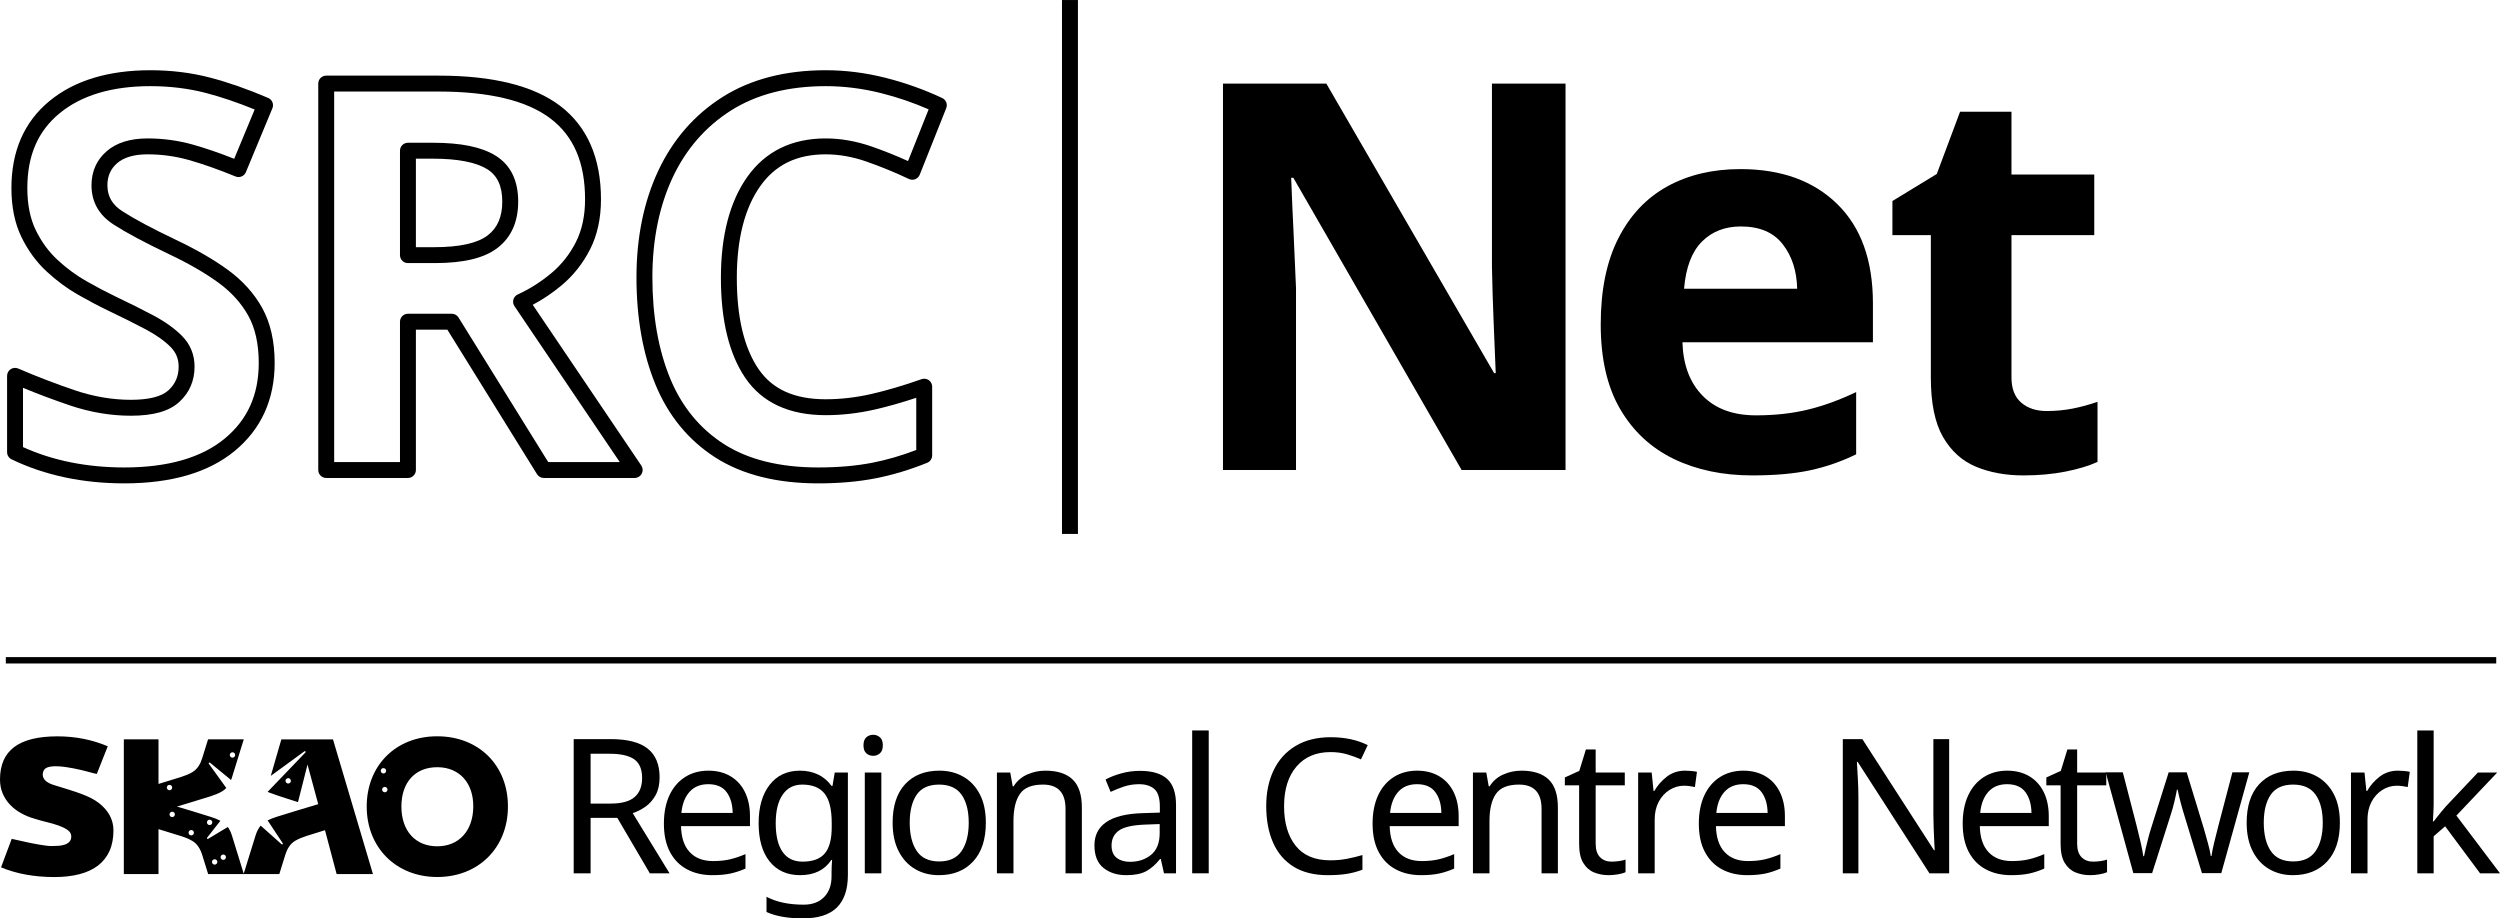 <?xml version="1.0" encoding="UTF-8"?>
<svg xmlns="http://www.w3.org/2000/svg" xmlns:xlink="http://www.w3.org/1999/xlink" width="392.67pt" height="144.25pt" viewBox="0 0 392.67 144.25" version="1.1">
<defs>
<clipPath id="clip1">
  <path d="M 0 103 L 392.672 103 L 392.672 105 L 0 105 Z M 0 103 "/>
</clipPath>
<clipPath id="clip2">
  <path d="M 119 121 L 134 121 L 134 144.25 L 119 144.25 Z M 119 121 "/>
</clipPath>
<clipPath id="clip3">
  <path d="M 379 114 L 392.672 114 L 392.672 138 L 379 138 Z M 379 114 "/>
</clipPath>
</defs>
<g id="surface1">
<g clip-path="url(#clip1)" clip-rule="nonzero">
<path style=" stroke:none;fill-rule:nonzero;fill:rgb(0%,0%,0%);fill-opacity:1;" d="M 392.078 104.211 L 0.914 104.211 L 0.914 103.211 L 392.078 103.211 L 392.078 104.211 "/>
</g>
<path style=" stroke:none;fill-rule:nonzero;fill:rgb(0%,0%,0%);fill-opacity:1;" d="M 35.07 135.062 C 34.836 135.062 34.648 134.875 34.648 134.641 C 34.645 134.41 34.832 134.219 35.066 134.219 C 35.301 134.215 35.488 134.402 35.492 134.637 C 35.492 134.871 35.305 135.059 35.07 135.062 Z M 33.719 135.805 C 33.484 135.805 33.297 135.617 33.297 135.387 C 33.293 135.152 33.484 134.961 33.715 134.961 C 33.949 134.961 34.141 135.148 34.141 135.383 C 34.141 135.613 33.953 135.805 33.719 135.805 Z M 32.922 128.746 C 33.156 128.746 33.344 128.934 33.344 129.168 C 33.348 129.398 33.16 129.59 32.926 129.59 C 32.926 129.59 32.926 129.59 32.922 129.59 C 32.691 129.59 32.504 129.402 32.504 129.172 C 32.5 128.938 32.688 128.75 32.922 128.746 Z M 30.039 131.215 C 29.805 131.215 29.617 131.027 29.617 130.793 C 29.613 130.562 29.801 130.371 30.035 130.371 C 30.27 130.367 30.457 130.559 30.461 130.789 C 30.461 131.023 30.273 131.211 30.039 131.215 Z M 27.047 128.34 C 26.816 128.34 26.625 128.152 26.625 127.918 C 26.625 127.688 26.812 127.496 27.043 127.496 C 27.277 127.492 27.469 127.684 27.469 127.914 C 27.469 128.148 27.281 128.34 27.047 128.34 Z M 26.621 124.121 C 26.391 124.121 26.203 123.934 26.199 123.703 C 26.199 123.469 26.387 123.277 26.621 123.277 C 26.852 123.277 27.043 123.465 27.043 123.695 C 27.047 123.93 26.859 124.121 26.625 124.121 C 26.625 124.121 26.621 124.121 26.621 124.121 Z M 36.512 118.16 C 36.742 118.156 36.934 118.348 36.934 118.578 C 36.938 118.812 36.75 119.004 36.516 119.004 C 36.516 119.004 36.516 119.004 36.512 119.004 C 36.281 119.004 36.094 118.816 36.09 118.582 C 36.09 118.352 36.277 118.16 36.512 118.16 Z M 45.27 123.066 C 45.035 123.066 44.848 122.883 44.844 122.648 C 44.844 122.414 45.031 122.227 45.266 122.223 C 45.496 122.223 45.688 122.41 45.688 122.645 C 45.691 122.879 45.504 123.066 45.27 123.066 Z M 15.547 126.141 C 14.012 124.941 11.777 124.332 8.723 123.383 C 8.039 123.195 7.535 122.957 7.203 122.672 C 7.203 122.672 7.203 122.672 7.199 122.672 C 7.199 122.668 7.199 122.668 7.195 122.664 C 7 122.496 6.871 122.309 6.797 122.105 C 6.785 122.082 6.758 121.992 6.754 121.973 C 6.602 121.406 6.914 120.938 6.914 120.938 L 6.938 120.91 C 7.773 119.625 12.762 120.906 14.508 121.402 L 15.203 121.566 L 16.922 117.219 C 14.492 116.18 11.836 115.656 9.027 115.656 C 2.953 115.656 0 117.871 0 122.43 C 0 123.215 0.137 123.941 0.406 124.594 C 0.676 125.246 1.055 125.836 1.539 126.352 C 2.02 126.871 2.602 127.324 3.266 127.699 C 3.934 128.078 4.668 128.379 5.445 128.598 C 6.02 128.781 6.637 128.953 7.285 129.109 C 7.949 129.266 8.57 129.445 9.129 129.641 C 9.695 129.84 10.176 130.066 10.555 130.316 C 10.98 130.598 11.195 130.957 11.195 131.383 C 11.195 131.727 11.098 132.008 10.898 132.219 C 10.719 132.41 10.473 132.562 10.18 132.66 C 9.895 132.758 9.566 132.82 9.199 132.848 C 8.844 132.871 8.469 132.887 8.086 132.887 C 7.84 132.887 7.555 132.863 7.238 132.824 C 6.922 132.781 6.59 132.734 6.242 132.676 C 5.891 132.621 5.543 132.559 5.191 132.484 L 4.219 132.285 L 1.84 131.754 L 0.164 136.23 C 2.566 137.242 5.391 137.758 8.555 137.758 C 10.016 137.758 11.336 137.605 12.488 137.305 C 13.629 137.008 14.605 136.555 15.391 135.957 C 16.168 135.359 16.773 134.598 17.188 133.691 C 17.605 132.777 17.82 131.684 17.82 130.434 C 17.82 128.762 17.055 127.32 15.547 126.141 Z M 68.68 132.926 C 68.672 132.926 68.664 132.926 68.66 132.926 C 65.246 132.918 63.066 130.512 63.047 126.727 C 63.027 122.855 65.242 120.453 68.789 120.504 C 72.207 120.555 74.391 123.023 74.336 126.766 C 74.281 130.52 72.07 132.926 68.68 132.926 Z M 60.441 124.441 C 60.207 124.441 60.02 124.254 60.02 124.023 C 60.016 123.789 60.207 123.598 60.438 123.598 C 60.672 123.598 60.859 123.785 60.863 124.016 C 60.863 124.25 60.676 124.441 60.441 124.441 Z M 59.805 121.07 C 59.805 120.836 59.992 120.645 60.223 120.645 C 60.457 120.645 60.648 120.832 60.648 121.062 C 60.648 121.297 60.461 121.488 60.227 121.488 C 59.992 121.488 59.805 121.301 59.805 121.07 Z M 68.703 115.648 C 68.691 115.648 68.68 115.648 68.668 115.648 C 62.188 115.645 57.598 120.219 57.598 126.68 C 57.598 133.129 62.219 137.746 68.676 137.75 C 75.148 137.754 79.766 133.16 79.781 126.703 C 79.801 120.227 75.223 115.664 68.703 115.648 Z M 44.191 116.133 L 42.531 121.867 L 47.828 117.996 C 47.945 117.934 48.066 118.074 47.984 118.176 L 42.027 124.383 C 43.336 124.891 45.32 125.523 46.266 125.816 C 46.445 125.871 46.625 125.93 46.805 125.984 L 47.777 122.152 L 48.301 120.082 L 49.977 126.285 L 49.98 126.309 C 48.027 126.898 44.984 127.805 43.434 128.301 C 42.957 128.453 42.48 128.633 42.035 128.859 L 44.414 132.457 C 44.48 132.57 44.34 132.691 44.234 132.609 L 40.945 129.68 C 40.578 130.113 40.328 130.645 40.145 131.211 C 39.789 132.324 39.453 133.441 39.105 134.562 C 38.938 135.113 38.766 135.668 38.59 136.238 L 38.59 136.242 L 38.438 136.73 C 38.391 136.883 38.324 137.066 38.277 137.223 C 38.004 136.34 37.719 135.398 37.465 134.578 C 37.121 133.461 36.781 132.34 36.426 131.227 C 36.273 130.742 36.066 130.285 35.781 129.895 L 32.684 131.758 C 32.566 131.82 32.445 131.68 32.531 131.578 L 34.617 128.918 C 34.148 128.672 33.645 128.48 33.141 128.316 C 31.398 127.762 29.645 127.242 27.801 126.684 C 29.645 126.121 31.398 125.602 33.141 125.047 C 33.742 124.852 34.344 124.617 34.887 124.297 C 35.137 124.148 35.355 123.965 35.543 123.762 L 32.801 119.957 C 32.727 119.844 32.863 119.715 32.973 119.789 L 36.293 122.512 C 36.34 122.391 36.387 122.266 36.426 122.137 C 36.781 121.023 37.121 119.902 37.465 118.785 C 37.73 117.93 38.004 117.043 38.289 116.125 L 32.68 116.125 C 32.371 117.133 32.07 118.121 31.746 119.125 C 31.465 120.008 31.02 120.801 30.207 121.285 C 29.664 121.605 29.062 121.84 28.461 122.031 C 27.289 122.406 26.105 122.766 24.898 123.133 L 24.898 122.453 C 24.898 122.453 24.895 122.453 24.895 122.453 L 24.895 116.125 L 19.449 116.125 L 19.449 137.289 L 24.895 137.289 L 24.895 130.23 C 26.105 130.598 27.285 130.957 28.461 131.332 C 29.062 131.523 29.664 131.758 30.207 132.082 C 30.547 132.281 30.824 132.539 31.051 132.836 L 31.359 133.316 C 31.52 133.605 31.645 133.918 31.746 134.238 C 32.07 135.242 32.695 137.289 32.695 137.289 L 43.871 137.289 C 44.18 136.289 44.504 135.219 44.824 134.223 C 45.105 133.34 45.555 132.543 46.363 132.062 C 46.906 131.742 47.512 131.508 48.109 131.312 C 49.039 131.016 50.094 130.684 51.043 130.398 L 51.188 130.938 L 52.875 137.289 L 58.578 137.289 L 52.301 116.133 L 44.191 116.133 "/>
<path style=" stroke:none;fill-rule:nonzero;fill:rgb(0%,0%,0%);fill-opacity:1;" d="M 95.777 118.391 L 92.766 118.391 L 92.766 126.215 L 95.926 126.215 C 97.637 126.215 98.887 125.875 99.672 125.195 C 100.461 124.516 100.855 123.52 100.855 122.199 C 100.855 120.824 100.441 119.844 99.613 119.262 C 98.789 118.684 97.508 118.391 95.777 118.391 Z M 95.926 116.09 C 98.543 116.09 100.477 116.586 101.727 117.582 C 102.977 118.574 103.602 120.074 103.602 122.082 C 103.602 123.203 103.395 124.137 102.98 124.887 C 102.566 125.633 102.039 126.234 101.402 126.688 C 100.762 127.141 100.086 127.484 99.379 127.719 L 105.164 137.168 L 102.066 137.168 L 96.957 128.457 L 92.766 128.457 L 92.766 137.168 L 90.109 137.168 L 90.109 116.09 L 95.926 116.09 "/>
<path style=" stroke:none;fill-rule:nonzero;fill:rgb(0%,0%,0%);fill-opacity:1;" d="M 111.246 123.172 C 110.004 123.172 109.027 123.574 108.309 124.371 C 107.59 125.168 107.16 126.273 107.023 127.691 L 115.082 127.691 C 115.062 126.352 114.746 125.266 114.137 124.43 C 113.527 123.594 112.562 123.172 111.246 123.172 Z M 111.273 121.047 C 112.613 121.047 113.773 121.344 114.758 121.934 C 115.742 122.523 116.492 123.355 117.016 124.43 C 117.535 125.504 117.797 126.754 117.797 128.191 L 117.797 129.758 L 106.965 129.758 C 107.004 131.547 107.461 132.91 108.336 133.844 C 109.211 134.781 110.438 135.246 112.012 135.246 C 113.016 135.246 113.906 135.152 114.684 134.965 C 115.461 134.781 116.262 134.508 117.09 134.156 L 117.09 136.426 C 116.281 136.781 115.484 137.043 114.699 137.211 C 113.91 137.375 112.977 137.461 111.895 137.461 C 110.379 137.461 109.051 137.156 107.91 136.543 C 106.766 135.938 105.875 135.031 105.238 133.832 C 104.598 132.629 104.277 131.145 104.277 129.371 C 104.277 127.641 104.57 126.156 105.148 124.914 C 105.73 123.676 106.547 122.723 107.598 122.051 C 108.652 121.383 109.875 121.047 111.273 121.047 "/>
<g clip-path="url(#clip2)" clip-rule="nonzero">
<path style=" stroke:none;fill-rule:nonzero;fill:rgb(0%,0%,0%);fill-opacity:1;" d="M 126.004 123.234 C 124.684 123.234 123.66 123.758 122.934 124.812 C 122.203 125.863 121.84 127.367 121.84 129.312 C 121.84 131.262 122.195 132.754 122.902 133.785 C 123.613 134.82 124.664 135.336 126.062 135.336 C 127.656 135.336 128.816 134.906 129.547 134.051 C 130.273 133.195 130.637 131.812 130.637 129.902 L 130.637 129.285 C 130.637 127.141 130.266 125.594 129.516 124.648 C 128.77 123.707 127.598 123.234 126.004 123.234 Z M 125.648 121.047 C 126.691 121.047 127.633 121.246 128.469 121.641 C 129.305 122.031 130.02 122.633 130.609 123.441 L 130.758 123.441 L 131.109 121.344 L 133.176 121.344 L 133.176 137.43 C 133.176 139.695 132.602 141.395 131.449 142.539 C 130.297 143.68 128.512 144.25 126.094 144.25 C 123.77 144.25 121.871 143.914 120.395 143.246 L 120.395 140.855 C 121.949 141.684 123.898 142.094 126.238 142.094 C 127.598 142.094 128.664 141.695 129.441 140.898 C 130.219 140.102 130.609 139.016 130.609 137.637 L 130.609 137.02 C 130.609 136.781 130.617 136.441 130.637 136 C 130.656 135.559 130.676 135.246 130.695 135.07 L 130.578 135.07 C 129.516 136.664 127.883 137.461 125.68 137.461 C 123.633 137.461 122.035 136.742 120.883 135.305 C 119.73 133.871 119.156 131.863 119.156 129.285 C 119.156 126.766 119.73 124.762 120.883 123.277 C 122.035 121.793 123.621 121.047 125.648 121.047 "/>
</g>
<path style=" stroke:none;fill-rule:nonzero;fill:rgb(0%,0%,0%);fill-opacity:1;" d="M 138.43 121.344 L 138.43 137.168 L 135.832 137.168 L 135.832 121.344 Z M 137.16 115.41 C 137.555 115.41 137.902 115.543 138.211 115.809 C 138.516 116.074 138.664 116.492 138.664 117.062 C 138.664 117.633 138.516 118.051 138.211 118.316 C 137.902 118.586 137.555 118.715 137.16 118.715 C 136.727 118.715 136.363 118.586 136.07 118.316 C 135.773 118.051 135.625 117.633 135.625 117.062 C 135.625 116.492 135.773 116.074 136.07 115.809 C 136.363 115.543 136.727 115.41 137.16 115.41 "/>
<path style=" stroke:none;fill-rule:nonzero;fill:rgb(0%,0%,0%);fill-opacity:1;" d="M 142.887 129.227 C 142.887 131.094 143.258 132.578 143.996 133.668 C 144.734 134.762 145.91 135.305 147.523 135.305 C 149.117 135.305 150.289 134.762 151.035 133.668 C 151.781 132.578 152.156 131.094 152.156 129.227 C 152.156 127.355 151.781 125.891 151.035 124.828 C 150.289 123.766 149.105 123.234 147.492 123.234 C 145.879 123.234 144.707 123.766 143.98 124.828 C 143.254 125.891 142.887 127.355 142.887 129.227 Z M 154.844 129.227 C 154.844 131.844 154.18 133.871 152.852 135.305 C 151.523 136.742 149.727 137.461 147.465 137.461 C 146.066 137.461 144.82 137.141 143.73 136.5 C 142.637 135.863 141.777 134.926 141.148 133.695 C 140.516 132.469 140.203 130.977 140.203 129.227 C 140.203 126.609 140.855 124.59 142.164 123.172 C 143.473 121.758 145.27 121.047 147.551 121.047 C 148.969 121.047 150.227 121.367 151.328 122.008 C 152.434 122.648 153.293 123.574 153.914 124.781 C 154.535 125.992 154.844 127.473 154.844 129.227 "/>
<path style=" stroke:none;fill-rule:nonzero;fill:rgb(0%,0%,0%);fill-opacity:1;" d="M 164.199 121.047 C 166.09 121.047 167.516 121.512 168.48 122.438 C 169.445 123.359 169.926 124.836 169.926 126.863 L 169.926 137.168 L 167.359 137.168 L 167.359 127.039 C 167.359 124.504 166.18 123.234 163.816 123.234 C 162.066 123.234 160.855 123.727 160.188 124.711 C 159.516 125.691 159.184 127.109 159.184 128.961 L 159.184 137.168 L 156.586 137.168 L 156.586 121.344 L 158.68 121.344 L 159.062 123.5 L 159.211 123.5 C 159.723 122.672 160.434 122.059 161.336 121.652 C 162.242 121.25 163.195 121.047 164.199 121.047 "/>
<path style=" stroke:none;fill-rule:nonzero;fill:rgb(0%,0%,0%);fill-opacity:1;" d="M 182.148 129.434 L 179.816 129.52 C 177.848 129.598 176.484 129.914 175.727 130.465 C 174.969 131.016 174.59 131.793 174.59 132.797 C 174.59 133.684 174.859 134.332 175.402 134.746 C 175.941 135.16 176.637 135.363 177.484 135.363 C 178.801 135.363 179.91 134.996 180.805 134.258 C 181.699 133.52 182.148 132.383 182.148 130.848 Z M 179.047 121.078 C 180.977 121.078 182.402 121.504 183.328 122.348 C 184.254 123.195 184.715 124.543 184.715 126.391 L 184.715 137.168 L 182.824 137.168 L 182.324 134.922 L 182.207 134.922 C 181.516 135.789 180.789 136.426 180.023 136.84 C 179.254 137.254 178.211 137.461 176.895 137.461 C 175.457 137.461 174.266 137.082 173.32 136.324 C 172.375 135.566 171.902 134.383 171.902 132.766 C 171.902 131.191 172.523 129.977 173.766 129.121 C 175.004 128.266 176.914 127.797 179.492 127.719 L 182.176 127.633 L 182.176 126.688 C 182.176 125.367 181.891 124.453 181.32 123.941 C 180.75 123.43 179.941 123.172 178.898 123.172 C 178.074 123.172 177.285 123.297 176.539 123.543 C 175.789 123.789 175.094 124.07 174.441 124.383 L 173.645 122.438 C 174.336 122.062 175.152 121.742 176.098 121.477 C 177.039 121.211 178.023 121.078 179.047 121.078 "/>
<path style=" stroke:none;fill-rule:nonzero;fill:rgb(0%,0%,0%);fill-opacity:1;" d="M 189.852 137.168 L 187.254 137.168 L 187.254 114.73 L 189.852 114.73 L 189.852 137.168 "/>
<path style=" stroke:none;fill-rule:nonzero;fill:rgb(0%,0%,0%);fill-opacity:1;" d="M 208.977 118.129 C 206.715 118.129 204.934 118.883 203.637 120.398 C 202.336 121.914 201.688 123.992 201.688 126.629 C 201.688 129.246 202.293 131.316 203.504 132.84 C 204.715 134.367 206.527 135.129 208.949 135.129 C 209.855 135.129 210.719 135.051 211.547 134.895 C 212.371 134.734 213.188 134.539 213.996 134.301 L 213.996 136.605 C 213.211 136.898 212.398 137.117 211.562 137.254 C 210.727 137.391 209.727 137.461 208.566 137.461 C 206.422 137.461 204.629 137.02 203.191 136.133 C 201.758 135.246 200.68 133.988 199.961 132.355 C 199.242 130.723 198.883 128.801 198.883 126.598 C 198.883 124.473 199.273 122.598 200.051 120.977 C 200.828 119.352 201.973 118.082 203.488 117.168 C 205.004 116.254 206.844 115.793 209.008 115.793 C 211.23 115.793 213.172 116.207 214.824 117.035 L 213.762 119.277 C 213.109 118.98 212.387 118.715 211.59 118.48 C 210.793 118.246 209.922 118.129 208.977 118.129 "/>
<path style=" stroke:none;fill-rule:nonzero;fill:rgb(0%,0%,0%);fill-opacity:1;" d="M 222.559 123.172 C 221.316 123.172 220.34 123.574 219.621 124.371 C 218.902 125.168 218.473 126.273 218.336 127.691 L 226.395 127.691 C 226.375 126.352 226.059 125.266 225.449 124.43 C 224.84 123.594 223.875 123.172 222.559 123.172 Z M 222.586 121.047 C 223.926 121.047 225.086 121.344 226.07 121.934 C 227.055 122.523 227.805 123.355 228.328 124.43 C 228.848 125.504 229.109 126.754 229.109 128.191 L 229.109 129.758 L 218.277 129.758 C 218.316 131.547 218.773 132.91 219.648 133.844 C 220.523 134.781 221.75 135.246 223.324 135.246 C 224.328 135.246 225.219 135.152 225.996 134.965 C 226.773 134.781 227.574 134.508 228.402 134.156 L 228.402 136.426 C 227.594 136.781 226.797 137.043 226.012 137.211 C 225.223 137.375 224.289 137.461 223.207 137.461 C 221.691 137.461 220.363 137.156 219.223 136.543 C 218.078 135.938 217.188 135.031 216.551 133.832 C 215.91 132.629 215.59 131.145 215.59 129.371 C 215.59 127.641 215.883 126.156 216.461 124.914 C 217.039 123.676 217.859 122.723 218.91 122.051 C 219.965 121.383 221.188 121.047 222.586 121.047 "/>
<path style=" stroke:none;fill-rule:nonzero;fill:rgb(0%,0%,0%);fill-opacity:1;" d="M 238.969 121.047 C 240.859 121.047 242.285 121.512 243.25 122.438 C 244.215 123.359 244.695 124.836 244.695 126.863 L 244.695 137.168 L 242.129 137.168 L 242.129 127.039 C 242.129 124.504 240.945 123.234 238.586 123.234 C 236.832 123.234 235.621 123.727 234.953 124.711 C 234.285 125.691 233.949 127.109 233.949 128.961 L 233.949 137.168 L 231.352 137.168 L 231.352 121.344 L 233.449 121.344 L 233.832 123.5 L 233.98 123.5 C 234.492 122.672 235.199 122.059 236.105 121.652 C 237.012 121.25 237.965 121.047 238.969 121.047 "/>
<path style=" stroke:none;fill-rule:nonzero;fill:rgb(0%,0%,0%);fill-opacity:1;" d="M 253.109 135.336 C 253.5 135.336 253.906 135.305 254.316 135.246 C 254.73 135.188 255.066 135.109 255.32 135.012 L 255.32 136.988 C 255.047 137.125 254.652 137.238 254.141 137.328 C 253.629 137.418 253.137 137.461 252.664 137.461 C 251.84 137.461 251.074 137.316 250.379 137.031 C 249.68 136.75 249.113 136.25 248.68 135.543 C 248.246 134.832 248.031 133.84 248.031 132.562 L 248.031 123.352 L 245.789 123.352 L 245.789 122.109 L 248.059 121.078 L 249.094 117.715 L 250.629 117.715 L 250.629 121.344 L 255.203 121.344 L 255.203 123.352 L 250.629 123.352 L 250.629 132.504 C 250.629 133.465 250.859 134.18 251.32 134.641 C 251.785 135.105 252.379 135.336 253.109 135.336 "/>
<path style=" stroke:none;fill-rule:nonzero;fill:rgb(0%,0%,0%);fill-opacity:1;" d="M 264.68 121.047 C 264.973 121.047 265.289 121.062 265.621 121.094 C 265.957 121.121 266.262 121.168 266.539 121.227 L 266.215 123.617 C 265.957 123.559 265.672 123.508 265.359 123.469 C 265.043 123.43 264.758 123.41 264.504 123.41 C 263.695 123.41 262.938 123.633 262.23 124.074 C 261.52 124.516 260.953 125.137 260.531 125.934 C 260.109 126.73 259.898 127.66 259.898 128.723 L 259.898 137.168 L 257.301 137.168 L 257.301 121.344 L 259.426 121.344 L 259.719 124.238 L 259.84 124.238 C 260.328 123.371 260.984 122.625 261.801 121.992 C 262.617 121.363 263.578 121.047 264.68 121.047 "/>
<path style=" stroke:none;fill-rule:nonzero;fill:rgb(0%,0%,0%);fill-opacity:1;" d="M 273.801 123.172 C 272.559 123.172 271.582 123.574 270.863 124.371 C 270.145 125.168 269.715 126.273 269.578 127.691 L 277.637 127.691 C 277.617 126.352 277.305 125.266 276.691 124.43 C 276.082 123.594 275.117 123.172 273.801 123.172 Z M 273.828 121.047 C 275.168 121.047 276.328 121.344 277.312 121.934 C 278.297 122.523 279.051 123.355 279.57 124.43 C 280.094 125.504 280.352 126.754 280.352 128.191 L 280.352 129.758 L 269.52 129.758 C 269.559 131.547 270.016 132.91 270.895 133.844 C 271.77 134.781 272.992 135.246 274.566 135.246 C 275.57 135.246 276.461 135.152 277.238 134.965 C 278.016 134.781 278.82 134.508 279.645 134.156 L 279.645 136.426 C 278.836 136.781 278.039 137.043 277.254 137.211 C 276.465 137.375 275.531 137.461 274.449 137.461 C 272.934 137.461 271.605 137.156 270.465 136.543 C 269.324 135.938 268.434 135.031 267.793 133.832 C 267.152 132.629 266.832 131.145 266.832 129.371 C 266.832 127.641 267.125 126.156 267.703 124.914 C 268.285 123.676 269.102 122.723 270.156 122.051 C 271.207 121.383 272.434 121.047 273.828 121.047 "/>
<path style=" stroke:none;fill-rule:nonzero;fill:rgb(0%,0%,0%);fill-opacity:1;" d="M 306.152 137.168 L 303.055 137.168 L 291.777 119.66 L 291.66 119.66 C 291.699 120.352 291.746 121.207 291.805 122.23 C 291.867 123.254 291.895 124.305 291.895 125.387 L 291.895 137.168 L 289.445 137.168 L 289.445 116.09 L 292.516 116.09 L 303.762 133.535 L 303.879 133.535 C 303.859 133.219 303.836 132.746 303.805 132.117 C 303.777 131.488 303.746 130.805 303.719 130.066 C 303.688 129.328 303.672 128.633 303.672 127.984 L 303.672 116.09 L 306.152 116.09 L 306.152 137.168 "/>
<path style=" stroke:none;fill-rule:nonzero;fill:rgb(0%,0%,0%);fill-opacity:1;" d="M 315.242 123.172 C 314.004 123.172 313.023 123.574 312.305 124.371 C 311.59 125.168 311.16 126.273 311.023 127.691 L 319.078 127.691 C 319.062 126.352 318.746 125.266 318.137 124.43 C 317.527 123.594 316.562 123.172 315.242 123.172 Z M 315.273 121.047 C 316.609 121.047 317.773 121.344 318.758 121.934 C 319.738 122.523 320.492 123.355 321.016 124.43 C 321.535 125.504 321.797 126.754 321.797 128.191 L 321.797 129.758 L 310.965 129.758 C 311.004 131.547 311.461 132.91 312.336 133.844 C 313.211 134.781 314.438 135.246 316.012 135.246 C 317.016 135.246 317.906 135.152 318.684 134.965 C 319.461 134.781 320.262 134.508 321.09 134.156 L 321.09 136.426 C 320.281 136.781 319.484 137.043 318.699 137.211 C 317.91 137.375 316.977 137.461 315.895 137.461 C 314.379 137.461 313.051 137.156 311.906 136.543 C 310.766 135.938 309.875 135.031 309.238 133.832 C 308.598 132.629 308.277 131.145 308.277 129.371 C 308.277 127.641 308.566 126.156 309.148 124.914 C 309.727 123.676 310.547 122.723 311.598 122.051 C 312.652 121.383 313.875 121.047 315.273 121.047 "/>
<path style=" stroke:none;fill-rule:nonzero;fill:rgb(0%,0%,0%);fill-opacity:1;" d="M 328.734 135.336 C 329.129 135.336 329.531 135.305 329.945 135.246 C 330.355 135.188 330.691 135.109 330.949 135.012 L 330.949 136.988 C 330.672 137.125 330.277 137.238 329.766 137.328 C 329.254 137.418 328.762 137.461 328.289 137.461 C 327.465 137.461 326.703 137.316 326.004 137.031 C 325.305 136.75 324.738 136.25 324.305 135.543 C 323.871 134.832 323.656 133.84 323.656 132.562 L 323.656 123.352 L 321.414 123.352 L 321.414 122.109 L 323.688 121.078 L 324.719 117.715 L 326.254 117.715 L 326.254 121.344 L 330.828 121.344 L 330.828 123.352 L 326.254 123.352 L 326.254 132.504 C 326.254 133.465 326.484 134.18 326.949 134.641 C 327.41 135.105 328.004 135.336 328.734 135.336 "/>
<path style=" stroke:none;fill-rule:nonzero;fill:rgb(0%,0%,0%);fill-opacity:1;" d="M 345.855 137.137 L 343.137 128.223 C 342.883 127.414 342.656 126.629 342.461 125.859 C 342.262 125.094 342.125 124.484 342.047 124.031 L 341.926 124.031 C 341.848 124.484 341.723 125.094 341.543 125.859 C 341.367 126.629 341.141 127.422 340.863 128.254 L 338.031 137.137 L 335.078 137.137 L 330.738 121.312 L 333.426 121.312 L 335.609 129.758 C 335.828 130.602 336.035 131.461 336.23 132.324 C 336.426 133.191 336.566 133.91 336.645 134.48 L 336.762 134.48 C 336.82 134.145 336.91 133.73 337.027 133.238 C 337.145 132.746 337.273 132.23 337.41 131.691 C 337.547 131.148 337.688 130.66 337.824 130.23 L 340.629 121.312 L 343.461 121.312 L 346.18 130.23 C 346.375 130.918 346.582 131.656 346.797 132.441 C 347.016 133.23 347.164 133.898 347.242 134.449 L 347.359 134.449 C 347.418 133.961 347.551 133.277 347.758 132.414 C 347.965 131.547 348.188 130.66 348.422 129.758 L 350.637 121.312 L 353.293 121.312 L 348.895 137.137 L 345.855 137.137 "/>
<path style=" stroke:none;fill-rule:nonzero;fill:rgb(0%,0%,0%);fill-opacity:1;" d="M 355.566 129.227 C 355.566 131.094 355.934 132.578 356.672 133.668 C 357.41 134.762 358.586 135.305 360.199 135.305 C 361.793 135.305 362.965 134.762 363.711 133.668 C 364.461 132.578 364.832 131.094 364.832 129.227 C 364.832 127.355 364.461 125.891 363.711 124.828 C 362.965 123.766 361.785 123.234 360.168 123.234 C 358.555 123.234 357.387 123.766 356.656 124.828 C 355.93 125.891 355.566 127.355 355.566 129.227 Z M 367.52 129.227 C 367.52 131.844 366.855 133.871 365.527 135.305 C 364.199 136.742 362.402 137.461 360.141 137.461 C 358.742 137.461 357.496 137.141 356.406 136.5 C 355.312 135.863 354.453 134.926 353.824 133.695 C 353.195 132.469 352.879 130.977 352.879 129.227 C 352.879 126.609 353.531 124.59 354.844 123.172 C 356.148 121.758 357.945 121.047 360.23 121.047 C 361.645 121.047 362.906 121.367 364.008 122.008 C 365.109 122.648 365.969 123.574 366.59 124.781 C 367.211 125.992 367.52 127.473 367.52 129.227 "/>
<path style=" stroke:none;fill-rule:nonzero;fill:rgb(0%,0%,0%);fill-opacity:1;" d="M 376.641 121.047 C 376.938 121.047 377.25 121.062 377.586 121.094 C 377.922 121.121 378.227 121.168 378.5 121.227 L 378.176 123.617 C 377.922 123.559 377.633 123.508 377.32 123.469 C 377.004 123.43 376.719 123.41 376.465 123.41 C 375.656 123.41 374.898 123.633 374.191 124.074 C 373.484 124.516 372.914 125.137 372.492 125.934 C 372.07 126.73 371.859 127.66 371.859 128.723 L 371.859 137.168 L 369.262 137.168 L 369.262 121.344 L 371.387 121.344 L 371.684 124.238 L 371.801 124.238 C 372.289 123.371 372.945 122.625 373.762 121.992 C 374.578 121.363 375.539 121.047 376.641 121.047 "/>
<g clip-path="url(#clip3)" clip-rule="nonzero">
<path style=" stroke:none;fill-rule:nonzero;fill:rgb(0%,0%,0%);fill-opacity:1;" d="M 382.25 114.73 L 382.25 126.453 C 382.25 126.766 382.234 127.18 382.203 127.691 C 382.176 128.203 382.152 128.645 382.133 129.02 L 382.25 129.02 C 382.367 128.859 382.543 128.633 382.781 128.34 C 383.016 128.043 383.258 127.746 383.504 127.438 C 383.75 127.133 383.961 126.883 384.141 126.688 L 389.188 121.344 L 392.227 121.344 L 385.82 128.102 L 392.668 137.168 L 389.539 137.168 L 384.051 129.785 L 382.25 131.352 L 382.25 137.168 L 379.68 137.168 L 379.68 114.73 L 382.25 114.73 "/>
</g>
<path style=" stroke:none;fill-rule:nonzero;fill:rgb(0%,0%,0%);fill-opacity:1;" d="M 3.613 70.223 C 8.293 72.348 13.645 73.422 19.531 73.422 C 26.344 73.422 31.637 71.902 35.27 68.906 C 38.883 65.926 40.641 62.031 40.641 56.992 C 40.641 54.047 40.09 51.562 39.008 49.605 C 37.914 47.625 36.332 45.875 34.312 44.402 C 32.199 42.867 29.594 41.363 26.562 39.93 C 22.727 38.102 19.789 36.527 17.832 35.262 C 15.535 33.777 14.371 31.707 14.371 29.109 C 14.371 26.93 15.176 25.121 16.758 23.746 C 18.289 22.414 20.453 21.742 23.188 21.742 C 25.613 21.742 28.016 22.07 30.328 22.723 C 32.262 23.27 34.43 24.012 36.785 24.941 L 40 17.199 C 37.309 16.098 34.723 15.223 32.309 14.594 C 29.586 13.887 26.66 13.531 23.613 13.531 C 17.594 13.531 12.797 14.965 9.359 17.793 C 5.949 20.602 4.293 24.441 4.293 29.535 C 4.293 32.109 4.734 34.328 5.609 36.129 C 6.5 37.965 7.652 39.539 9.031 40.816 C 10.453 42.133 11.965 43.246 13.52 44.133 C 15.133 45.051 16.652 45.852 18.031 46.516 C 20.309 47.598 22.355 48.621 24.113 49.555 C 25.973 50.547 27.492 51.641 28.629 52.805 C 29.91 54.121 30.559 55.727 30.559 57.586 C 30.559 59.812 29.75 61.684 28.152 63.141 C 26.57 64.594 24.082 65.297 20.551 65.297 C 17.367 65.297 14.129 64.746 10.926 63.66 C 8.445 62.816 5.992 61.898 3.613 60.914 Z M 19.531 75.922 C 12.969 75.922 7.008 74.652 1.816 72.145 C 1.387 71.934 1.113 71.496 1.113 71.02 L 1.113 59.031 C 1.113 58.609 1.324 58.219 1.676 57.988 C 2.023 57.754 2.469 57.719 2.855 57.883 C 5.715 59.117 8.699 60.262 11.73 61.293 C 14.672 62.289 17.641 62.797 20.551 62.797 C 23.391 62.797 25.379 62.293 26.465 61.297 C 27.535 60.316 28.059 59.102 28.059 57.586 C 28.059 56.387 27.66 55.391 26.84 54.547 C 25.883 53.57 24.57 52.633 22.941 51.762 C 21.215 50.844 19.203 49.84 16.957 48.77 C 15.516 48.078 13.945 47.25 12.285 46.305 C 10.562 45.324 8.895 44.098 7.336 42.652 C 5.727 41.164 4.391 39.34 3.363 37.223 C 2.32 35.078 1.793 32.492 1.793 29.535 C 1.793 23.73 3.805 19.129 7.773 15.863 C 11.668 12.656 17 11.031 23.613 11.031 C 26.875 11.031 30.012 11.414 32.938 12.176 C 35.812 12.922 38.906 14.004 42.125 15.383 C 42.754 15.648 43.051 16.379 42.785 17.008 L 38.621 27.039 C 38.359 27.676 37.633 27.977 36.996 27.719 C 34.273 26.605 31.801 25.734 29.648 25.129 C 27.559 24.539 25.387 24.242 23.188 24.242 C 21.07 24.242 19.461 24.711 18.398 25.633 C 17.371 26.527 16.871 27.664 16.871 29.109 C 16.871 30.828 17.629 32.152 19.191 33.16 C 21.059 34.371 23.902 35.891 27.637 37.672 C 30.805 39.172 33.543 40.754 35.781 42.379 C 38.102 44.07 39.926 46.094 41.199 48.398 C 42.484 50.73 43.141 53.621 43.141 56.992 C 43.141 62.742 41.027 67.398 36.859 70.836 C 32.77 74.211 26.938 75.922 19.531 75.922 "/>
<path style=" stroke:none;fill-rule:nonzero;fill:rgb(0%,0%,0%);fill-opacity:1;" d="M 65.324 38.824 L 68.238 38.824 C 72.188 38.824 75.008 38.199 76.613 36.961 C 78.145 35.781 78.891 34.051 78.891 31.66 C 78.891 29.215 78.109 27.547 76.508 26.562 C 74.734 25.473 71.867 24.922 67.984 24.922 L 65.324 24.922 Z M 68.238 41.324 L 64.074 41.324 C 63.383 41.324 62.824 40.766 62.824 40.074 L 62.824 23.672 C 62.824 22.98 63.383 22.422 64.074 22.422 L 67.984 22.422 C 72.398 22.422 75.613 23.078 77.816 24.434 C 80.188 25.891 81.391 28.32 81.391 31.66 C 81.391 34.836 80.297 37.285 78.141 38.941 C 76.055 40.547 72.816 41.324 68.238 41.324 Z M 86.105 72.574 L 97.34 72.574 L 80.805 48.086 C 80.598 47.781 80.535 47.402 80.637 47.047 C 80.738 46.695 80.988 46.402 81.32 46.25 C 83.188 45.395 84.969 44.27 86.605 42.898 C 88.195 41.57 89.492 39.93 90.457 38.023 C 91.41 36.141 91.895 33.887 91.895 31.32 C 91.895 25.562 90.125 21.41 86.48 18.629 C 82.781 15.809 76.871 14.379 68.918 14.379 L 52.488 14.379 L 52.488 72.574 L 62.824 72.574 L 62.824 50.531 C 62.824 49.84 63.383 49.281 64.074 49.281 L 70.961 49.281 C 71.391 49.281 71.793 49.504 72.02 49.871 Z M 99.691 75.074 L 85.41 75.074 C 84.977 75.074 84.578 74.848 84.348 74.48 L 70.266 51.781 L 65.324 51.781 L 65.324 73.824 C 65.324 74.512 64.766 75.074 64.074 75.074 L 51.238 75.074 C 50.547 75.074 49.988 74.512 49.988 73.824 L 49.988 13.129 C 49.988 12.438 50.547 11.879 51.238 11.879 L 68.918 11.879 C 77.434 11.879 83.852 13.48 87.996 16.641 C 92.242 19.879 94.395 24.82 94.395 31.32 C 94.395 34.285 93.82 36.922 92.688 39.152 C 91.566 41.363 90.059 43.27 88.211 44.816 C 86.785 46.008 85.27 47.031 83.676 47.875 L 100.727 73.121 C 100.984 73.508 101.012 74 100.797 74.41 C 100.578 74.816 100.152 75.074 99.691 75.074 "/>
<path style=" stroke:none;fill-rule:nonzero;fill:rgb(0%,0%,0%);fill-opacity:1;" d="M 129.695 13.531 C 123.844 13.531 118.848 14.809 114.852 17.332 C 110.852 19.855 107.762 23.395 105.664 27.855 C 103.547 32.371 102.469 37.656 102.469 43.562 C 102.469 49.602 103.41 54.949 105.266 59.449 C 107.082 63.859 109.926 67.328 113.711 69.754 C 117.508 72.188 122.484 73.422 128.508 73.422 C 131.641 73.422 134.504 73.172 137.02 72.68 C 139.285 72.238 141.598 71.566 143.914 70.676 L 143.914 62.48 C 141.605 63.246 139.406 63.867 137.367 64.332 C 134.797 64.914 132.215 65.211 129.695 65.211 C 123.953 65.211 119.703 63.242 117.059 59.352 C 114.52 55.617 113.23 50.332 113.23 43.645 C 113.23 37.012 114.621 31.676 117.367 27.793 C 120.211 23.777 124.359 21.742 129.695 21.742 C 132.035 21.742 134.445 22.164 136.863 22.996 C 138.785 23.664 140.719 24.438 142.625 25.297 L 145.859 17.176 C 143.484 16.137 140.996 15.285 138.441 14.641 C 135.523 13.902 132.582 13.531 129.695 13.531 Z M 128.508 75.922 C 122 75.922 116.566 74.555 112.359 71.855 C 108.137 69.152 104.969 65.297 102.953 60.402 C 100.973 55.598 99.969 49.93 99.969 43.562 C 99.969 37.285 101.125 31.645 103.402 26.793 C 105.707 21.895 109.109 17.996 113.516 15.219 C 117.922 12.438 123.363 11.031 129.695 11.031 C 132.785 11.031 135.938 11.43 139.055 12.215 C 142.152 12.996 145.156 14.066 147.992 15.398 C 148.594 15.68 148.867 16.379 148.621 16.992 L 144.457 27.449 C 144.328 27.77 144.074 28.023 143.754 28.148 C 143.434 28.273 143.07 28.262 142.762 28.113 C 140.551 27.066 138.289 26.141 136.043 25.359 C 133.891 24.617 131.758 24.242 129.695 24.242 C 125.152 24.242 121.789 25.875 119.41 29.238 C 116.969 32.688 115.73 37.539 115.73 43.645 C 115.73 49.824 116.871 54.633 119.129 57.945 C 121.309 61.152 124.766 62.711 129.695 62.711 C 132.027 62.711 134.426 62.438 136.812 61.895 C 139.246 61.34 141.914 60.555 144.75 59.555 C 145.133 59.418 145.559 59.477 145.887 59.711 C 146.219 59.945 146.414 60.328 146.414 60.73 L 146.414 71.527 C 146.414 72.035 146.105 72.496 145.637 72.688 C 142.91 73.789 140.176 74.613 137.5 75.133 C 134.828 75.656 131.801 75.922 128.508 75.922 "/>
<path style=" stroke:none;fill-rule:nonzero;fill:rgb(0%,0%,0%);fill-opacity:1;" d="M 245.895 73.824 L 229.574 73.824 L 203.141 27.922 L 202.801 27.922 C 202.91 30.812 203.039 33.699 203.18 36.59 C 203.32 39.48 203.449 42.371 203.562 45.262 L 203.562 73.824 L 192.09 73.824 L 192.09 13.129 L 208.324 13.129 L 234.676 58.605 L 234.93 58.605 C 234.816 55.832 234.703 53.055 234.59 50.277 C 234.477 47.5 234.391 44.695 234.336 41.859 L 234.336 13.129 L 245.895 13.129 L 245.895 73.824 "/>
<path style=" stroke:none;fill-rule:nonzero;fill:rgb(0%,0%,0%);fill-opacity:1;" d="M 273.438 35.57 C 270.941 35.57 268.902 36.363 267.316 37.949 C 265.73 39.539 264.793 42.004 264.512 45.348 L 282.277 45.348 C 282.219 42.57 281.469 40.246 280.023 38.379 C 278.578 36.508 276.383 35.57 273.438 35.57 Z M 273.352 26.559 C 279.754 26.559 284.828 28.387 288.566 32.043 C 292.309 35.699 294.176 40.898 294.176 47.641 L 294.176 53.762 L 264.258 53.762 C 264.367 57.332 265.43 60.137 267.445 62.176 C 269.453 64.219 272.246 65.238 275.816 65.238 C 278.762 65.238 281.469 64.941 283.934 64.344 C 286.398 63.75 288.934 62.828 291.543 61.582 L 291.543 71.359 C 289.219 72.492 286.809 73.328 284.316 73.867 C 281.824 74.402 278.789 74.672 275.223 74.672 C 270.574 74.672 266.465 73.809 262.895 72.082 C 259.324 70.352 256.52 67.746 254.48 64.262 C 252.441 60.773 251.422 56.34 251.422 50.957 C 251.422 45.574 252.34 41.066 254.184 37.441 C 256.023 33.816 258.59 31.094 261.875 29.281 C 265.16 27.469 268.988 26.559 273.352 26.559 "/>
<path style=" stroke:none;fill-rule:nonzero;fill:rgb(0%,0%,0%);fill-opacity:1;" d="M 321.465 64.559 C 322.879 64.559 324.238 64.43 325.543 64.176 C 326.848 63.918 328.148 63.566 329.453 63.113 L 329.453 72.547 C 328.094 73.172 326.406 73.684 324.395 74.078 C 322.383 74.473 320.188 74.672 317.809 74.672 C 315.031 74.672 312.551 74.219 310.371 73.312 C 308.188 72.406 306.461 70.848 305.184 68.637 C 303.91 66.426 303.273 63.312 303.273 59.285 L 303.273 36.93 L 297.238 36.93 L 297.238 31.574 L 304.207 27.324 L 307.863 17.551 L 315.938 17.551 L 315.938 27.41 L 328.941 27.41 L 328.941 36.93 L 315.938 36.93 L 315.938 59.285 C 315.938 61.043 316.449 62.363 317.469 63.238 C 318.488 64.117 319.82 64.559 321.465 64.559 "/>
<path style=" stroke:none;fill-rule:nonzero;fill:rgb(0%,0%,0%);fill-opacity:1;" d="M 169.309 83.863 L 166.805 83.863 L 166.805 0.004 L 169.309 0.004 L 169.309 83.863 "/>
</g>
</svg>
